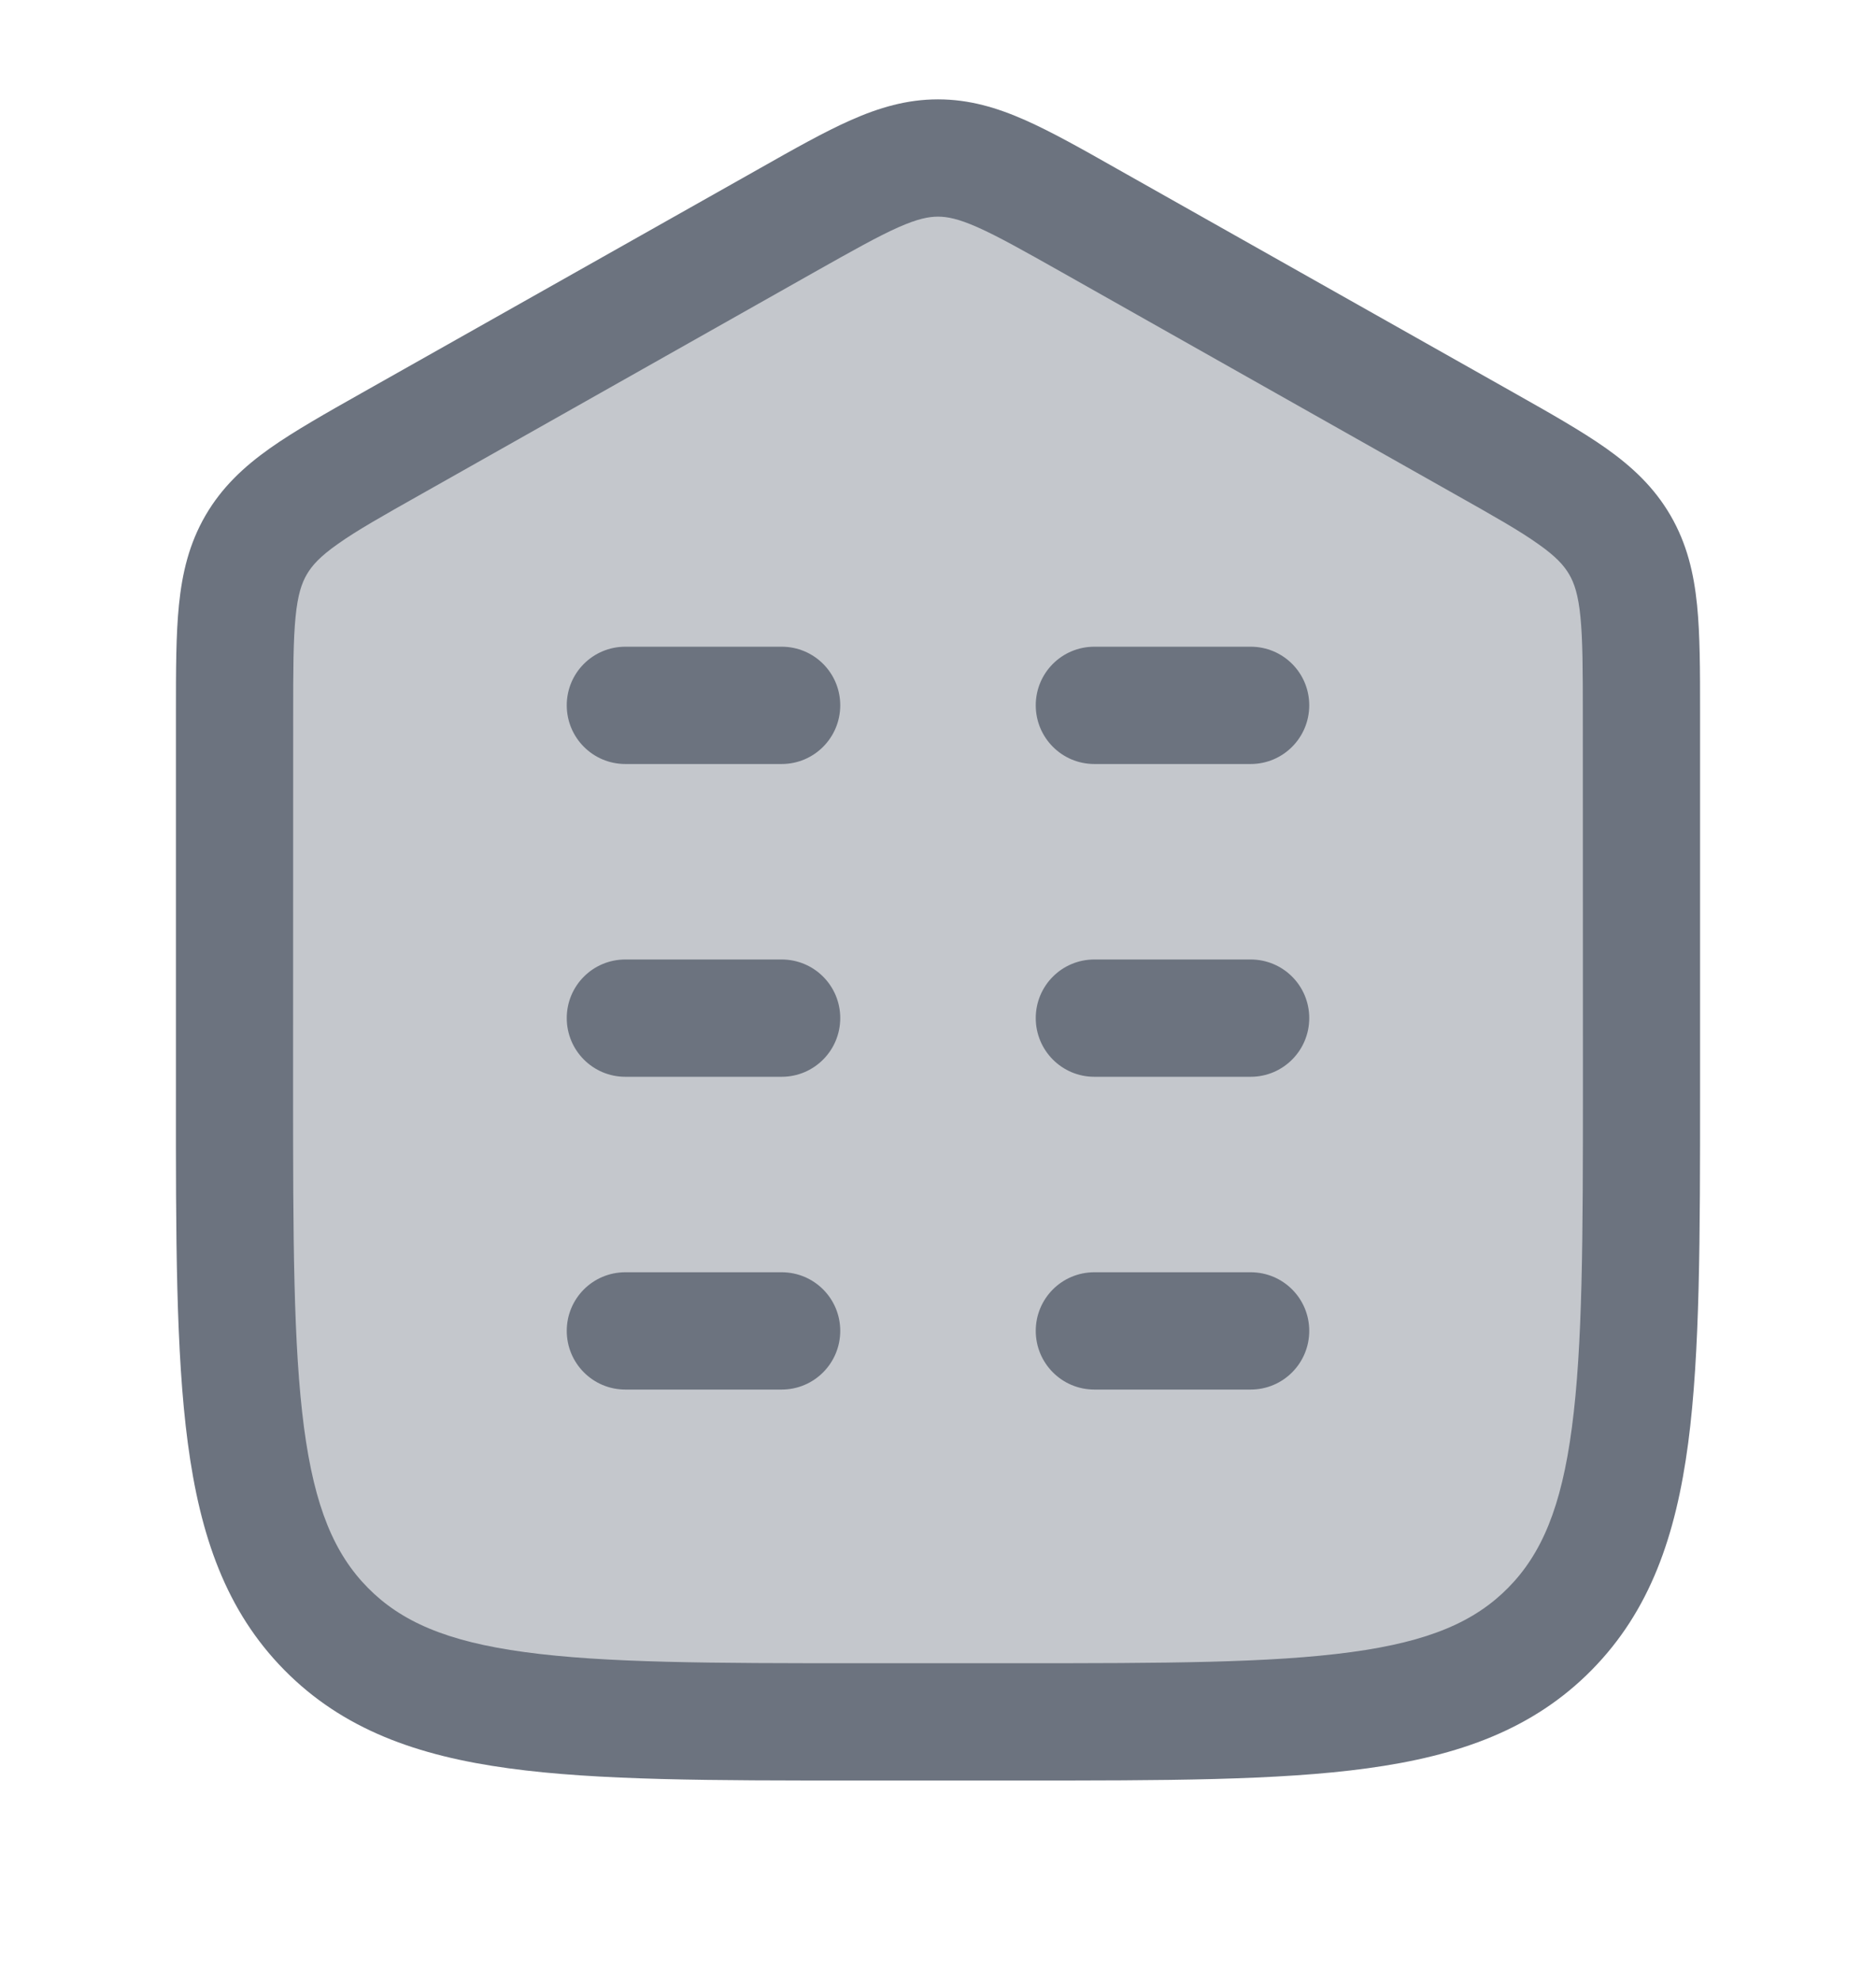<svg width="18" height="19" viewBox="0 0 18 19" fill="none" xmlns="http://www.w3.org/2000/svg">
<path opacity="0.4" d="M15.75 10.427L15.75 6.861C15.749 6.01 15.749 5.584 15.542 5.227C15.335 4.87 14.966 4.662 14.227 4.245L10.458 2.118C9.745 1.716 9.389 1.515 9 1.515C8.611 1.515 8.255 1.716 7.542 2.118L3.773 4.245C3.034 4.662 2.665 4.87 2.458 5.227C2.251 5.584 2.251 6.01 2.25 6.861L2.25 10.427C2.25 13.297 2.25 14.732 3.129 15.623C4.007 16.515 5.422 16.515 8.25 16.515H9.75C12.578 16.515 13.993 16.515 14.871 15.623C15.75 14.732 15.75 13.297 15.75 10.427Z" fill="#6C737F"/>
<path d="M6 6.203C5.689 6.203 5.438 6.454 5.438 6.765C5.438 7.076 5.689 7.328 6 7.328H7.5C7.811 7.328 8.062 7.076 8.062 6.765C8.062 6.454 7.811 6.203 7.5 6.203H6Z" fill="#6C737F"/>
<path d="M10.5 6.203C10.189 6.203 9.938 6.454 9.938 6.765C9.938 7.076 10.189 7.328 10.5 7.328H12C12.311 7.328 12.562 7.076 12.562 6.765C12.562 6.454 12.311 6.203 12 6.203H10.5Z" fill="#6C737F"/>
<path d="M6 9.203C5.689 9.203 5.438 9.454 5.438 9.765C5.438 10.076 5.689 10.328 6 10.328H7.5C7.811 10.328 8.062 10.076 8.062 9.765C8.062 9.454 7.811 9.203 7.5 9.203H6Z" fill="#6C737F"/>
<path d="M10.5 9.203C10.189 9.203 9.938 9.454 9.938 9.765C9.938 10.076 10.189 10.328 10.5 10.328H12C12.311 10.328 12.562 10.076 12.562 9.765C12.562 9.454 12.311 9.203 12 9.203H10.5Z" fill="#6C737F"/>
<path d="M6 12.203C5.689 12.203 5.438 12.454 5.438 12.765C5.438 13.076 5.689 13.328 6 13.328H7.5C7.811 13.328 8.062 13.076 8.062 12.765C8.062 12.454 7.811 12.203 7.5 12.203H6Z" fill="#6C737F"/>
<path d="M10.5 12.203C10.189 12.203 9.938 12.454 9.938 12.765C9.938 13.076 10.189 13.328 10.5 13.328H12C12.311 13.328 12.562 13.076 12.562 12.765C12.562 12.454 12.311 12.203 12 12.203H10.5Z" fill="#6C737F"/>
<path fill-rule="evenodd" clip-rule="evenodd" d="M9 0.953C8.7 0.953 8.433 1.033 8.164 1.152C7.913 1.263 7.625 1.425 7.288 1.616L3.473 3.768C3.124 3.965 2.825 4.134 2.591 4.299C2.341 4.476 2.129 4.673 1.971 4.945C1.814 5.216 1.748 5.497 1.717 5.802C1.688 6.088 1.688 6.431 1.688 6.834L1.688 10.469C1.687 11.868 1.687 12.975 1.802 13.841C1.92 14.731 2.168 15.45 2.728 16.018C3.289 16.587 4.001 16.841 4.882 16.961C5.737 17.078 6.829 17.078 8.207 17.078H9.793C11.171 17.078 12.263 17.078 13.118 16.961C13.999 16.841 14.711 16.587 15.272 16.018C15.832 15.45 16.08 14.731 16.198 13.841C16.312 12.975 16.312 11.868 16.312 10.469L16.312 6.834C16.312 6.431 16.312 6.088 16.283 5.802C16.252 5.497 16.186 5.216 16.029 4.945C15.871 4.673 15.659 4.476 15.409 4.299C15.175 4.134 14.876 3.965 14.527 3.768L10.712 1.616C10.375 1.425 10.087 1.263 9.836 1.152C9.567 1.033 9.3 0.953 9 0.953ZM7.818 2.608C8.184 2.402 8.424 2.267 8.62 2.18C8.805 2.098 8.911 2.078 9 2.078C9.089 2.078 9.195 2.098 9.38 2.18C9.576 2.267 9.816 2.402 10.182 2.608L13.95 4.735C14.33 4.949 14.578 5.089 14.759 5.218C14.93 5.338 15.006 5.424 15.056 5.509C15.106 5.595 15.143 5.705 15.164 5.915C15.186 6.138 15.187 6.425 15.187 6.861L15.188 10.427C15.188 11.878 15.186 12.91 15.082 13.693C14.981 14.461 14.79 14.905 14.471 15.229C14.153 15.551 13.719 15.744 12.966 15.846C12.196 15.951 11.18 15.953 9.75 15.953H8.25C6.82 15.953 5.804 15.951 5.034 15.846C4.281 15.744 3.847 15.551 3.529 15.229C3.21 14.905 3.019 14.461 2.917 13.693C2.814 12.91 2.812 11.878 2.812 10.427L2.813 6.861C2.813 6.425 2.814 6.138 2.836 5.915C2.857 5.705 2.894 5.595 2.944 5.509C2.994 5.424 3.07 5.338 3.241 5.218C3.422 5.089 3.67 4.949 4.05 4.735L7.818 2.608Z" fill="#6C737F"/>
</svg>
